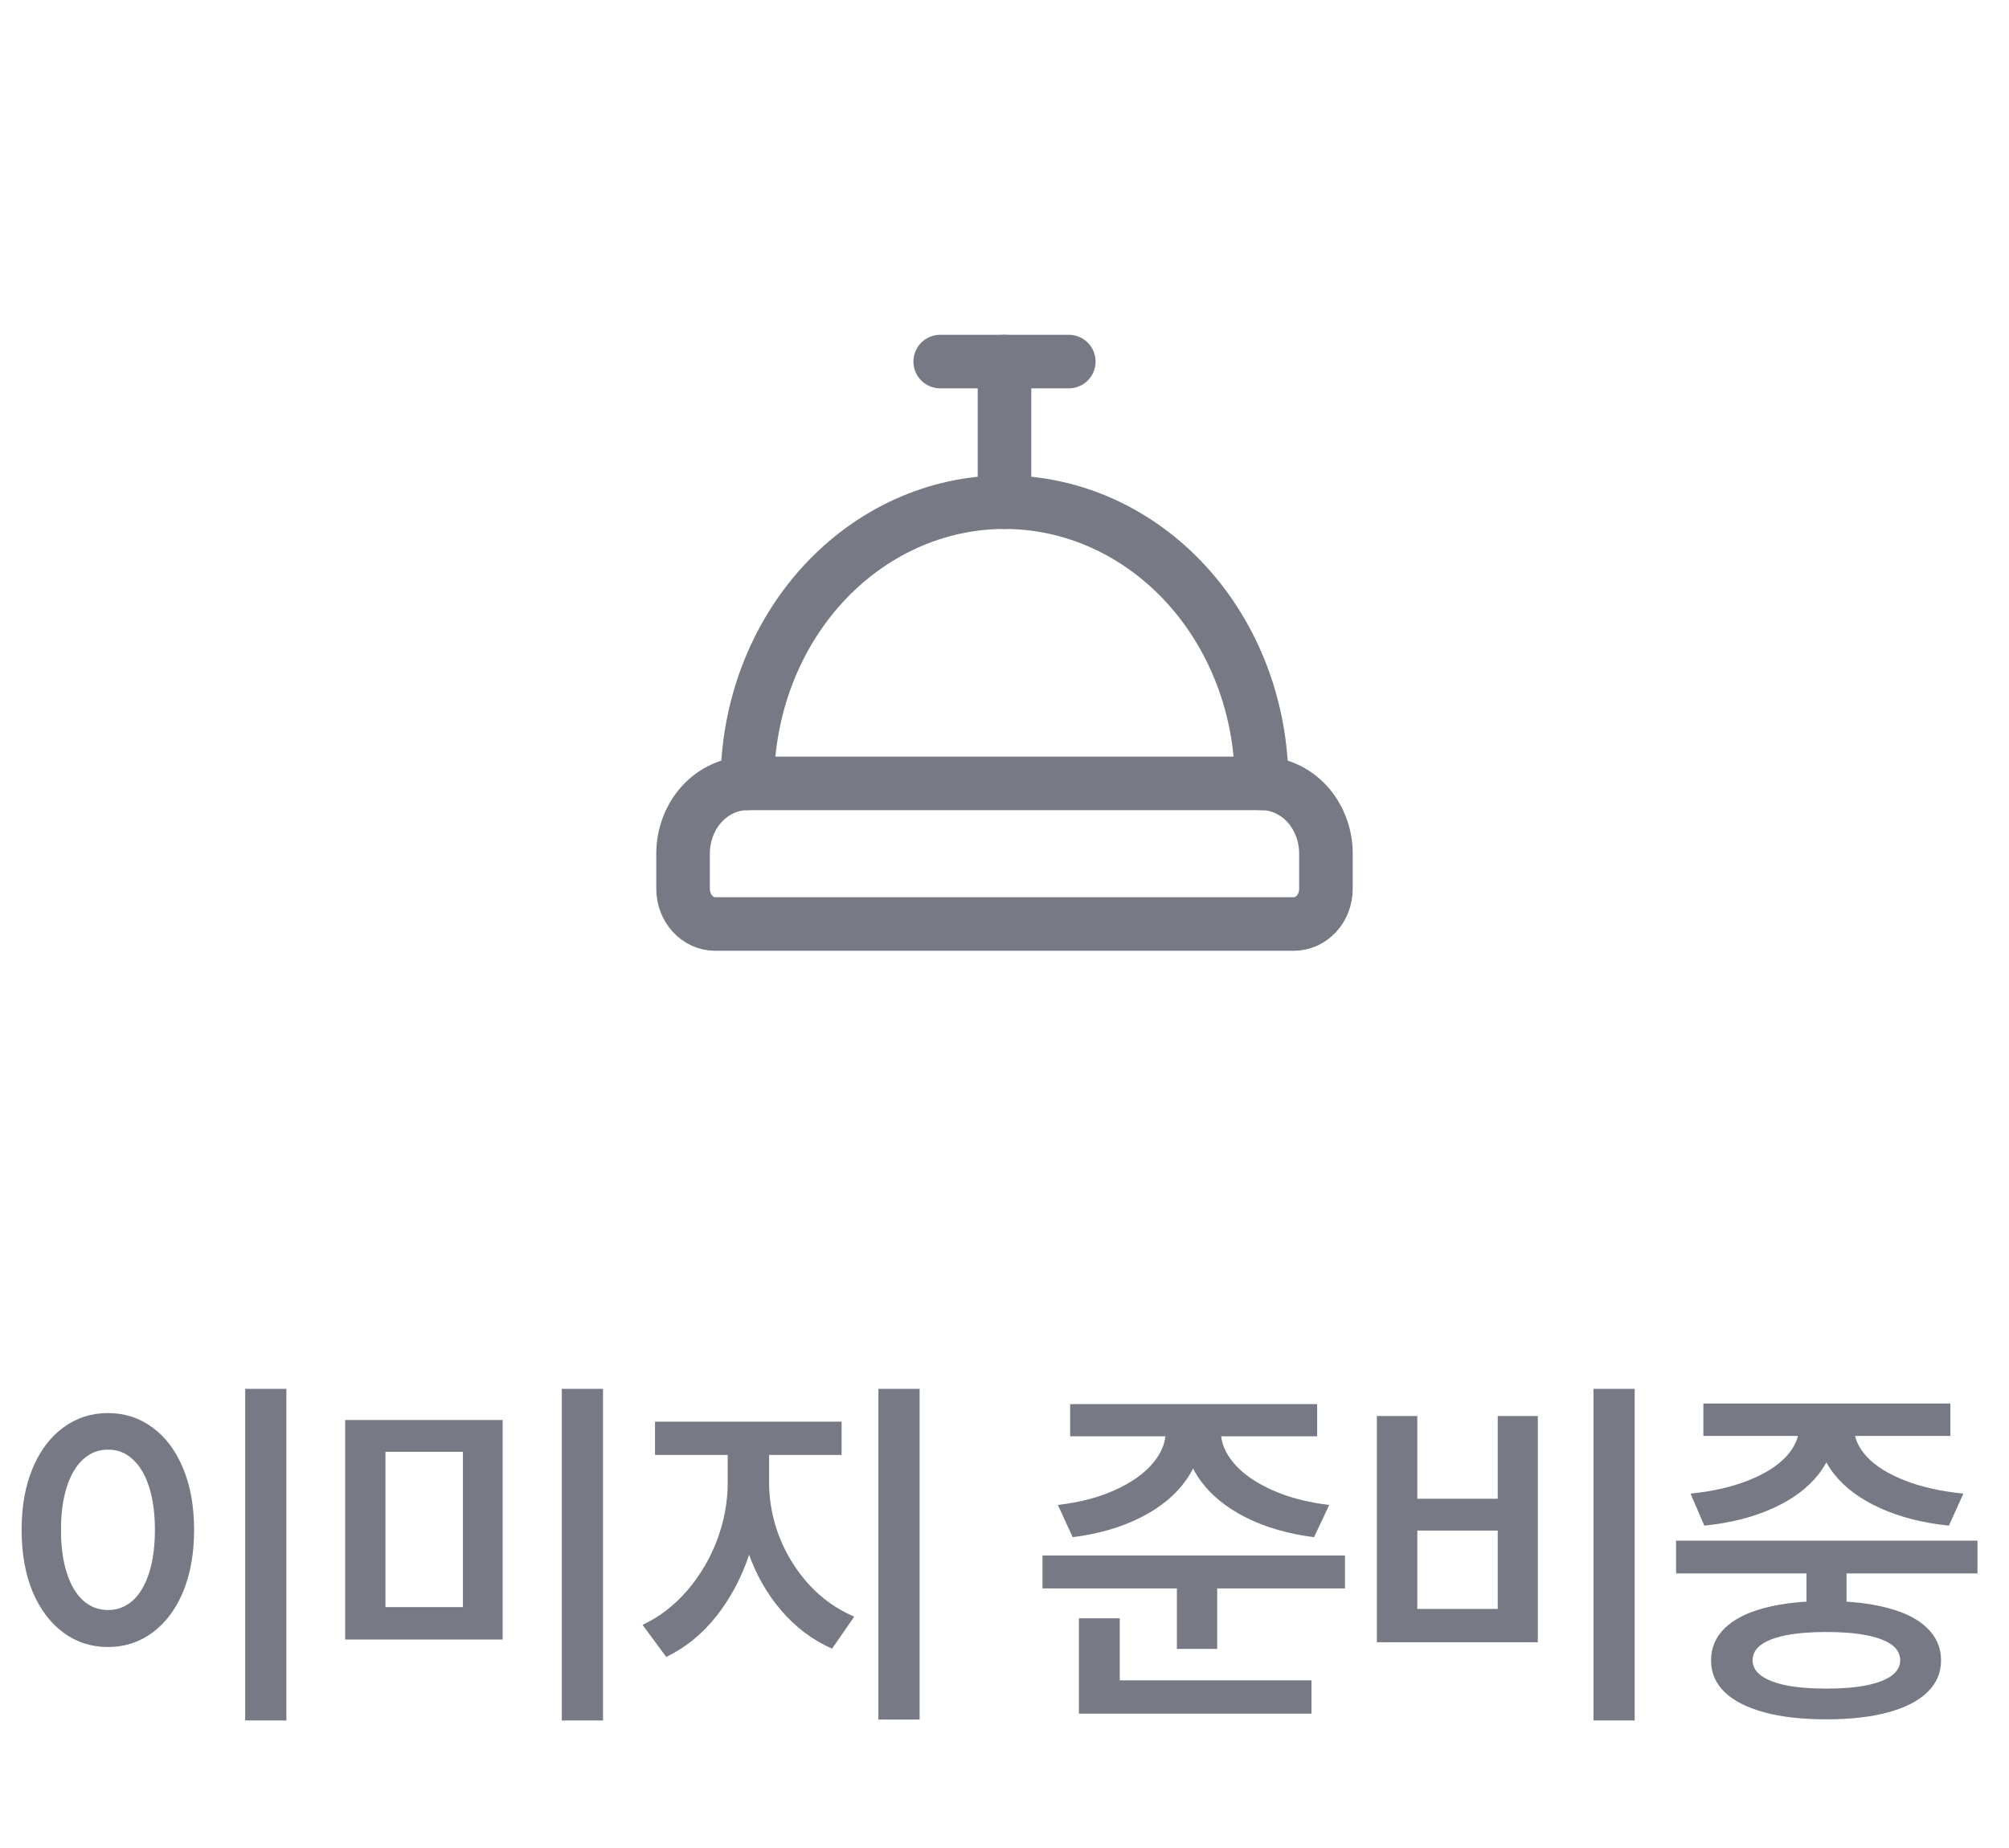 <svg width="75" height="69" viewBox="0 0 75 69" fill="none" xmlns="http://www.w3.org/2000/svg">
<path d="M35.1 13.5H39.9" stroke="#777A85" stroke-width="2" stroke-linecap="round" stroke-linejoin="round"/>
<path d="M37.5 13.5V18.75" stroke="#777A85" stroke-width="2" stroke-linecap="round" stroke-linejoin="round"/>
<path d="M47.1 29.25C47.1 26.465 46.089 23.794 44.289 21.825C42.488 19.856 40.047 18.75 37.5 18.75C34.954 18.75 32.513 19.856 30.712 21.825C28.912 23.794 27.9 26.465 27.9 29.25" stroke="#777A85" stroke-width="2" stroke-linecap="round" stroke-linejoin="round"/>
<path d="M26.7 34.5C26.382 34.5 26.076 34.362 25.852 34.116C25.626 33.869 25.5 33.536 25.5 33.188V31.875C25.5 31.179 25.753 30.511 26.203 30.019C26.653 29.527 27.264 29.25 27.9 29.25H47.1C47.736 29.25 48.347 29.527 48.797 30.019C49.247 30.511 49.5 31.179 49.5 31.875V33.188C49.5 33.536 49.374 33.869 49.148 34.116C48.923 34.362 48.618 34.5 48.3 34.5H26.7Z" stroke="#777A85" stroke-width="2" stroke-linecap="round" stroke-linejoin="round"/>
<path d="M10.691 64.237H9.153V51.857H10.691V64.237ZM4.033 52.76C4.653 52.76 5.207 52.94 5.694 53.3C6.182 53.655 6.562 54.163 6.836 54.824C7.109 55.48 7.246 56.246 7.246 57.121C7.246 58.001 7.109 58.771 6.836 59.432C6.562 60.088 6.182 60.596 5.694 60.956C5.207 61.316 4.653 61.496 4.033 61.496C3.409 61.496 2.853 61.316 2.365 60.956C1.878 60.596 1.495 60.088 1.217 59.432C0.943 58.771 0.807 58.001 0.807 57.121C0.807 56.246 0.943 55.48 1.217 54.824C1.495 54.163 1.878 53.655 2.365 53.3C2.853 52.94 3.409 52.76 4.033 52.76ZM4.033 54.127C3.687 54.122 3.379 54.241 3.11 54.482C2.846 54.719 2.641 55.063 2.495 55.515C2.349 55.966 2.276 56.501 2.276 57.121C2.276 57.741 2.349 58.279 2.495 58.734C2.641 59.185 2.846 59.53 3.11 59.767C3.379 59.999 3.687 60.115 4.033 60.115C4.38 60.115 4.685 59.999 4.949 59.767C5.214 59.53 5.419 59.185 5.564 58.734C5.71 58.279 5.783 57.741 5.783 57.121C5.783 56.501 5.71 55.966 5.564 55.515C5.419 55.063 5.214 54.719 4.949 54.482C4.689 54.241 4.384 54.122 4.033 54.127ZM18.765 61.216H12.886V53.02H18.765V61.216ZM14.39 60.006H17.282V54.209H14.39V60.006ZM22.511 64.237H20.973V51.857H22.511V64.237ZM28.404 55.357C28.404 56.287 28.258 57.185 27.966 58.051C27.679 58.912 27.269 59.68 26.736 60.355C26.203 61.024 25.581 61.528 24.87 61.865L23.988 60.669C24.621 60.373 25.18 59.942 25.663 59.377C26.146 58.812 26.517 58.181 26.777 57.483C27.037 56.782 27.167 56.073 27.167 55.357V53.73H28.404V55.357ZM28.712 55.357C28.712 56.046 28.839 56.72 29.094 57.381C29.354 58.042 29.723 58.636 30.202 59.165C30.685 59.689 31.248 60.088 31.89 60.361L31.063 61.558C30.334 61.234 29.7 60.758 29.163 60.129C28.625 59.5 28.215 58.775 27.932 57.955C27.65 57.13 27.508 56.264 27.508 55.357V53.73H28.712V55.357ZM31.419 54.325H24.453V53.081H31.419V54.325ZM34.331 64.203H32.792V51.857H34.331V64.203ZM44.865 53.443C44.865 54.109 44.667 54.719 44.271 55.275C43.879 55.827 43.318 56.287 42.589 56.656C41.864 57.025 41.017 57.272 40.046 57.395L39.492 56.191C40.313 56.096 41.026 55.909 41.632 55.631C42.243 55.353 42.71 55.023 43.033 54.64C43.357 54.257 43.519 53.858 43.519 53.443V53.115H44.865V53.443ZM45.576 53.443C45.576 53.858 45.74 54.257 46.069 54.64C46.397 55.023 46.868 55.353 47.483 55.631C48.099 55.909 48.812 56.096 49.623 56.191L49.056 57.395C48.09 57.272 47.24 57.025 46.506 56.656C45.777 56.287 45.212 55.827 44.811 55.275C44.414 54.719 44.216 54.109 44.216 53.443V53.115H45.576V53.443ZM49.172 53.628H39.95V52.425H49.172V53.628ZM50.211 59.309H38.918V58.078H50.211V59.309ZM45.44 61.565H43.936V58.851H45.44V61.565ZM48.96 63.984H40.278V62.74H48.96V63.984ZM41.803 63.185H40.278V60.423H41.803V63.185ZM61.026 64.237H59.488V51.857H61.026V64.237ZM52.911 55.959H55.913V52.869H57.41V61.318H51.401V52.869H52.911V55.959ZM55.913 60.074V57.148H52.911V60.074H55.913ZM68.935 60.218H67.438V58.037H68.935V60.218ZM73.823 58.748H62.571V57.524H73.823V58.748ZM68.183 59.78C69.076 59.78 69.842 59.867 70.48 60.04C71.123 60.209 71.613 60.459 71.95 60.792C72.292 61.125 72.463 61.526 72.463 61.995C72.463 62.46 72.292 62.856 71.95 63.185C71.613 63.513 71.123 63.763 70.48 63.937C69.842 64.11 69.076 64.196 68.183 64.196C67.285 64.196 66.515 64.11 65.873 63.937C65.23 63.763 64.736 63.513 64.389 63.185C64.047 62.856 63.877 62.46 63.877 61.995C63.877 61.526 64.047 61.125 64.389 60.792C64.731 60.459 65.223 60.209 65.866 60.04C66.513 59.867 67.285 59.78 68.183 59.78ZM68.183 60.935C67.582 60.935 67.076 60.977 66.666 61.059C66.26 61.141 65.953 61.259 65.743 61.414C65.533 61.569 65.428 61.763 65.428 61.995C65.428 62.214 65.533 62.403 65.743 62.562C65.953 62.717 66.262 62.838 66.672 62.925C67.083 63.007 67.586 63.048 68.183 63.048C68.771 63.048 69.272 63.007 69.687 62.925C70.102 62.838 70.414 62.717 70.624 62.562C70.833 62.403 70.938 62.214 70.938 61.995C70.938 61.763 70.833 61.569 70.624 61.414C70.414 61.259 70.104 61.141 69.694 61.059C69.284 60.977 68.78 60.935 68.183 60.935ZM68.505 53.307C68.505 53.935 68.304 54.51 67.903 55.029C67.507 55.544 66.939 55.97 66.201 56.308C65.467 56.645 64.608 56.864 63.624 56.964L63.111 55.768C63.927 55.685 64.64 55.524 65.251 55.282C65.866 55.041 66.338 54.747 66.666 54.4C66.994 54.05 67.158 53.685 67.158 53.307V52.965H68.505V53.307ZM69.216 53.307C69.216 53.685 69.377 54.05 69.701 54.4C70.029 54.747 70.503 55.041 71.123 55.282C71.743 55.524 72.467 55.685 73.297 55.768L72.757 56.964C71.786 56.864 70.929 56.645 70.186 56.308C69.443 55.97 68.869 55.544 68.464 55.029C68.058 54.51 67.855 53.935 67.855 53.307V52.965H69.216V53.307ZM72.811 53.614H63.59V52.404H72.811V53.614Z" fill="#777A85"/>
</svg>
